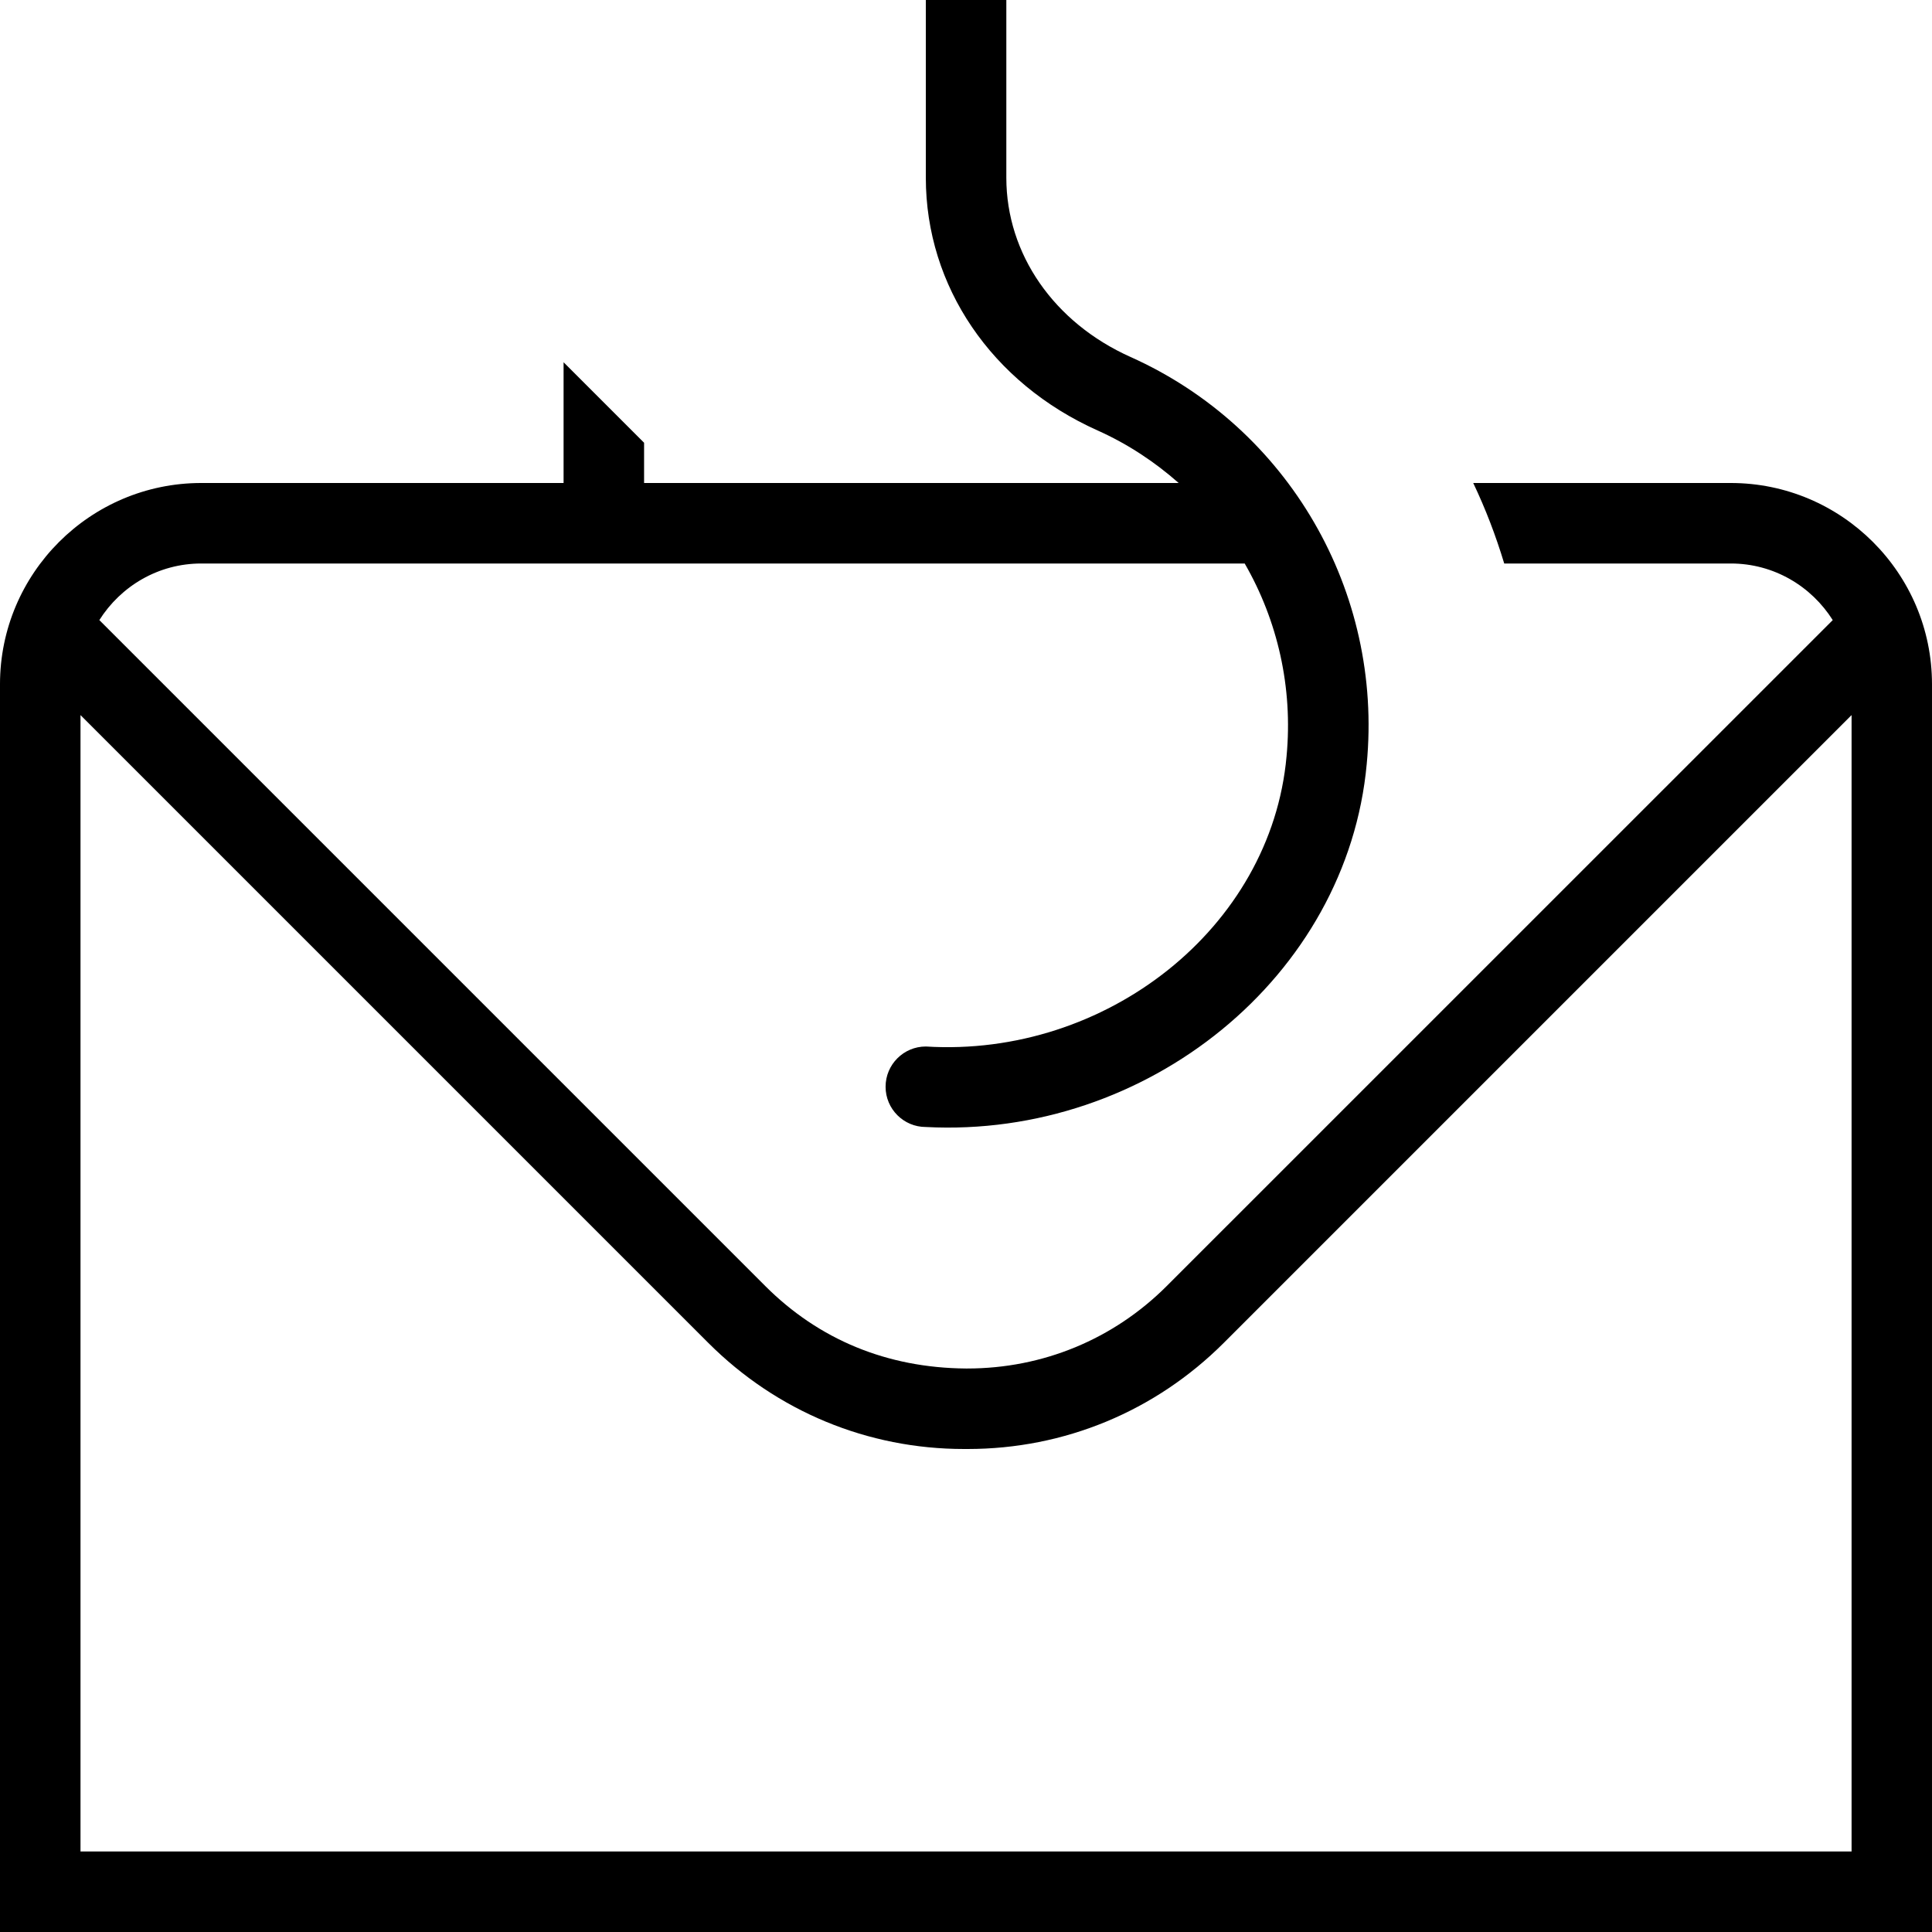 <svg id="Layer_1" viewBox="0 0 24 24" xmlns="http://www.w3.org/2000/svg" data-name="Layer 1"><path d="m21.5 6h-3.199c.154.323.281.656.385 1h2.815c.534 0 1 .282 1.266.703l-8.273 8.272c-.662.662-1.54 1.025-2.479 1.025h-.017c-.98-.008-1.826-.359-2.492-1.025l-8.272-8.272c.266-.421.732-.703 1.266-.703h12.962c.408.707.601 1.539.52 2.395-.191 2.137-2.248 3.744-4.481 3.605-.276 0-.5.224-.5.5s.224.5.5.5c2.747.144 5.236-1.868 5.477-4.51.205-2.146-.975-4.178-2.935-5.056-.951-.426-1.542-1.279-1.542-2.226v-2.208h-1v2.209c0 1.347.817 2.549 2.133 3.138.375.168.711.391 1.008.653h-6.641v-.5l-1-1v1.5h-4.501c-1.378 0-2.5 1.121-2.5 2.5v15.5h24v-15.5c0-1.379-1.122-2.5-2.5-2.5zm-20.5 17v-14.117l7.799 7.799c.851.851 1.98 1.318 3.177 1.318h.044c1.202 0 2.331-.468 3.182-1.318l7.799-7.799v14.117z"/></svg>
